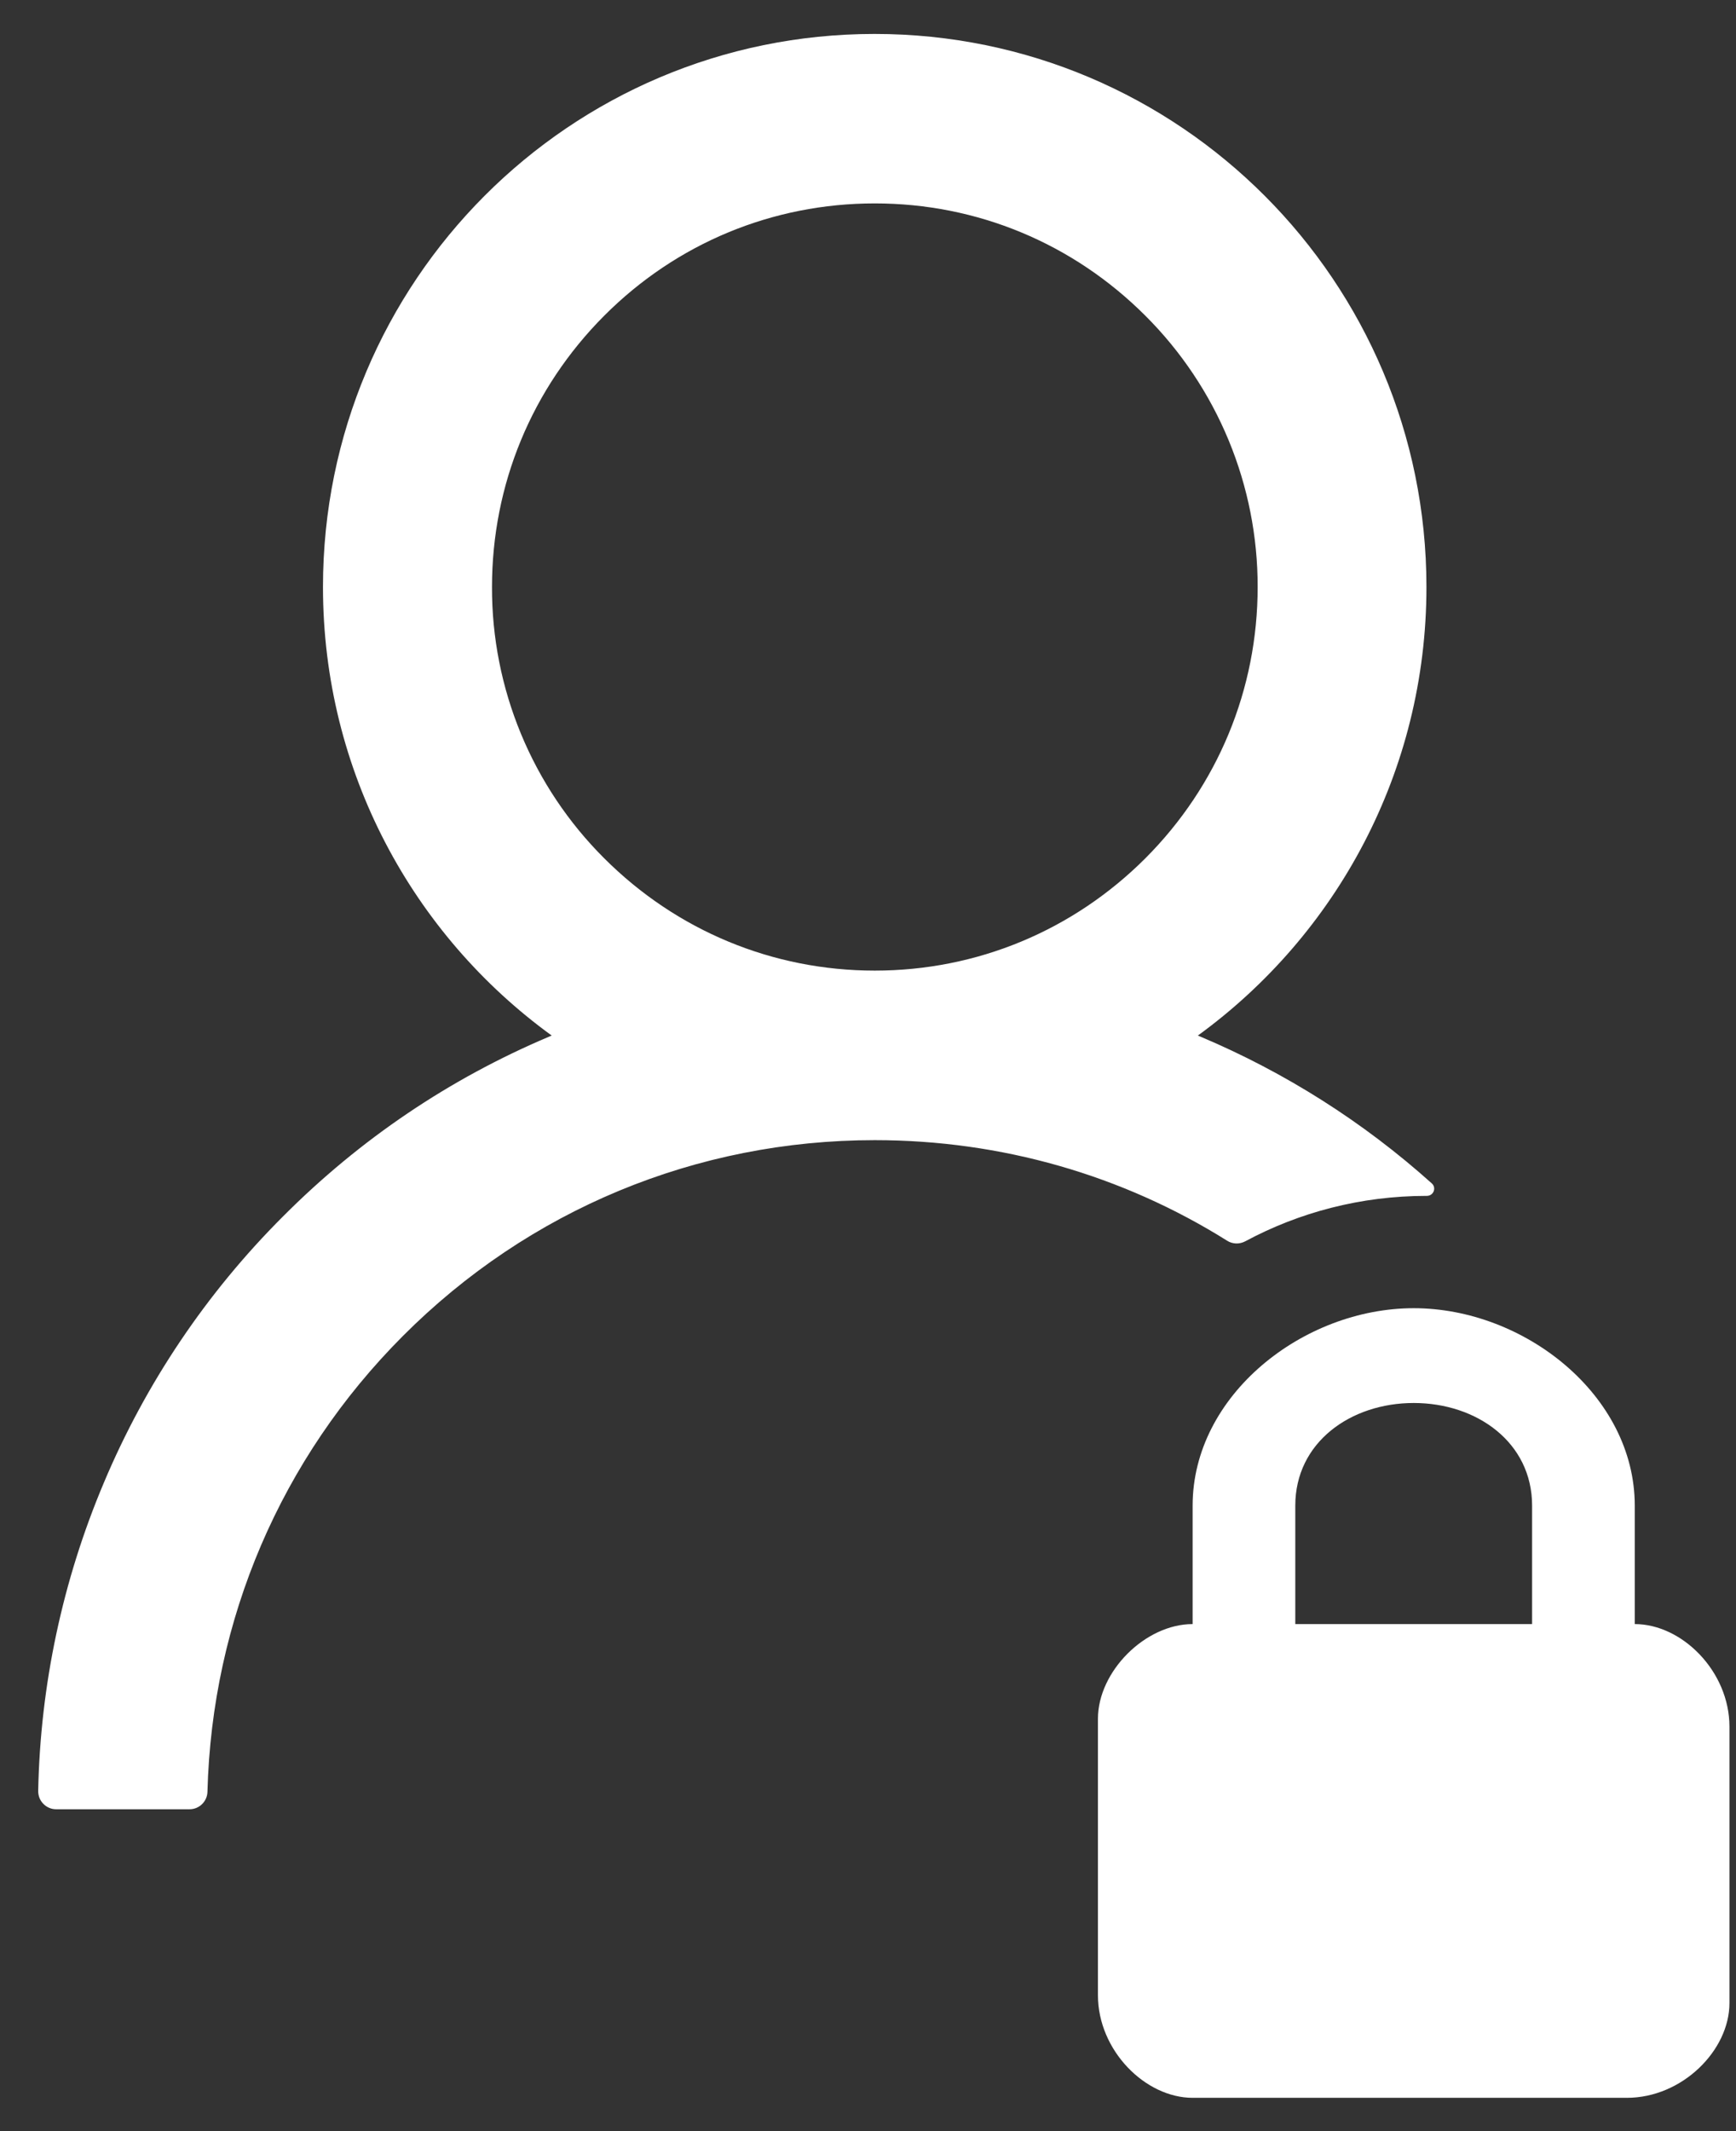 <svg width="22" height="27" viewBox="0 0 22 27" fill="none" xmlns="http://www.w3.org/2000/svg">
<rect x="0" y="0" width="22" height="27" fill="#333333" stroke="none"/>
<path d="M15.78 15.727C16.463 15.36 17.246 15.151 18.079 15.151H18.082C18.167 15.151 18.207 15.049 18.145 14.993C17.278 14.215 16.287 13.587 15.214 13.134C15.203 13.128 15.192 13.125 15.18 13.12C16.935 11.845 18.077 9.774 18.077 7.437C18.077 3.566 14.946 0.43 11.083 0.43C7.221 0.43 4.093 3.566 4.093 7.437C4.093 9.774 5.234 11.845 6.992 13.12C6.981 13.125 6.969 13.128 6.958 13.134C5.695 13.668 4.562 14.433 3.587 15.411C2.618 16.378 1.846 17.525 1.315 18.788C0.793 20.024 0.511 21.348 0.484 22.69C0.484 22.72 0.489 22.75 0.5 22.778C0.511 22.806 0.528 22.832 0.549 22.853C0.57 22.875 0.595 22.892 0.623 22.904C0.65 22.916 0.68 22.922 0.71 22.922H2.403C2.525 22.922 2.626 22.823 2.629 22.701C2.686 20.52 3.559 18.477 5.104 16.928C6.701 15.326 8.826 14.445 11.086 14.445C12.688 14.445 14.225 14.888 15.551 15.719C15.585 15.741 15.624 15.752 15.664 15.754C15.704 15.755 15.744 15.746 15.78 15.727ZM11.086 12.297C9.792 12.297 8.574 11.791 7.656 10.873C7.204 10.422 6.846 9.887 6.602 9.297C6.358 8.707 6.233 8.075 6.235 7.437C6.235 6.14 6.74 4.92 7.656 4.001C8.571 3.083 9.789 2.577 11.086 2.577C12.383 2.577 13.598 3.083 14.516 4.001C14.968 4.452 15.326 4.988 15.57 5.577C15.814 6.167 15.939 6.799 15.938 7.437C15.938 8.734 15.432 9.955 14.516 10.873C13.598 11.791 12.38 12.297 11.086 12.297Z" fill="white"/>
<path d="M20.717 20.576V19.075C20.717 17.675 19.316 16.574 17.916 16.574C16.515 16.574 15.114 17.675 15.114 19.075V20.576C14.514 20.576 13.914 21.176 13.914 21.776V25.278C13.914 25.978 14.514 26.578 15.114 26.578H20.617C21.317 26.578 21.917 25.978 21.917 25.378V21.876C21.917 21.176 21.317 20.576 20.717 20.576ZM19.416 20.576H16.415V19.075C16.415 18.275 17.115 17.775 17.916 17.775C18.716 17.775 19.416 18.275 19.416 19.075V20.576Z" fill="white"/>
</svg>
